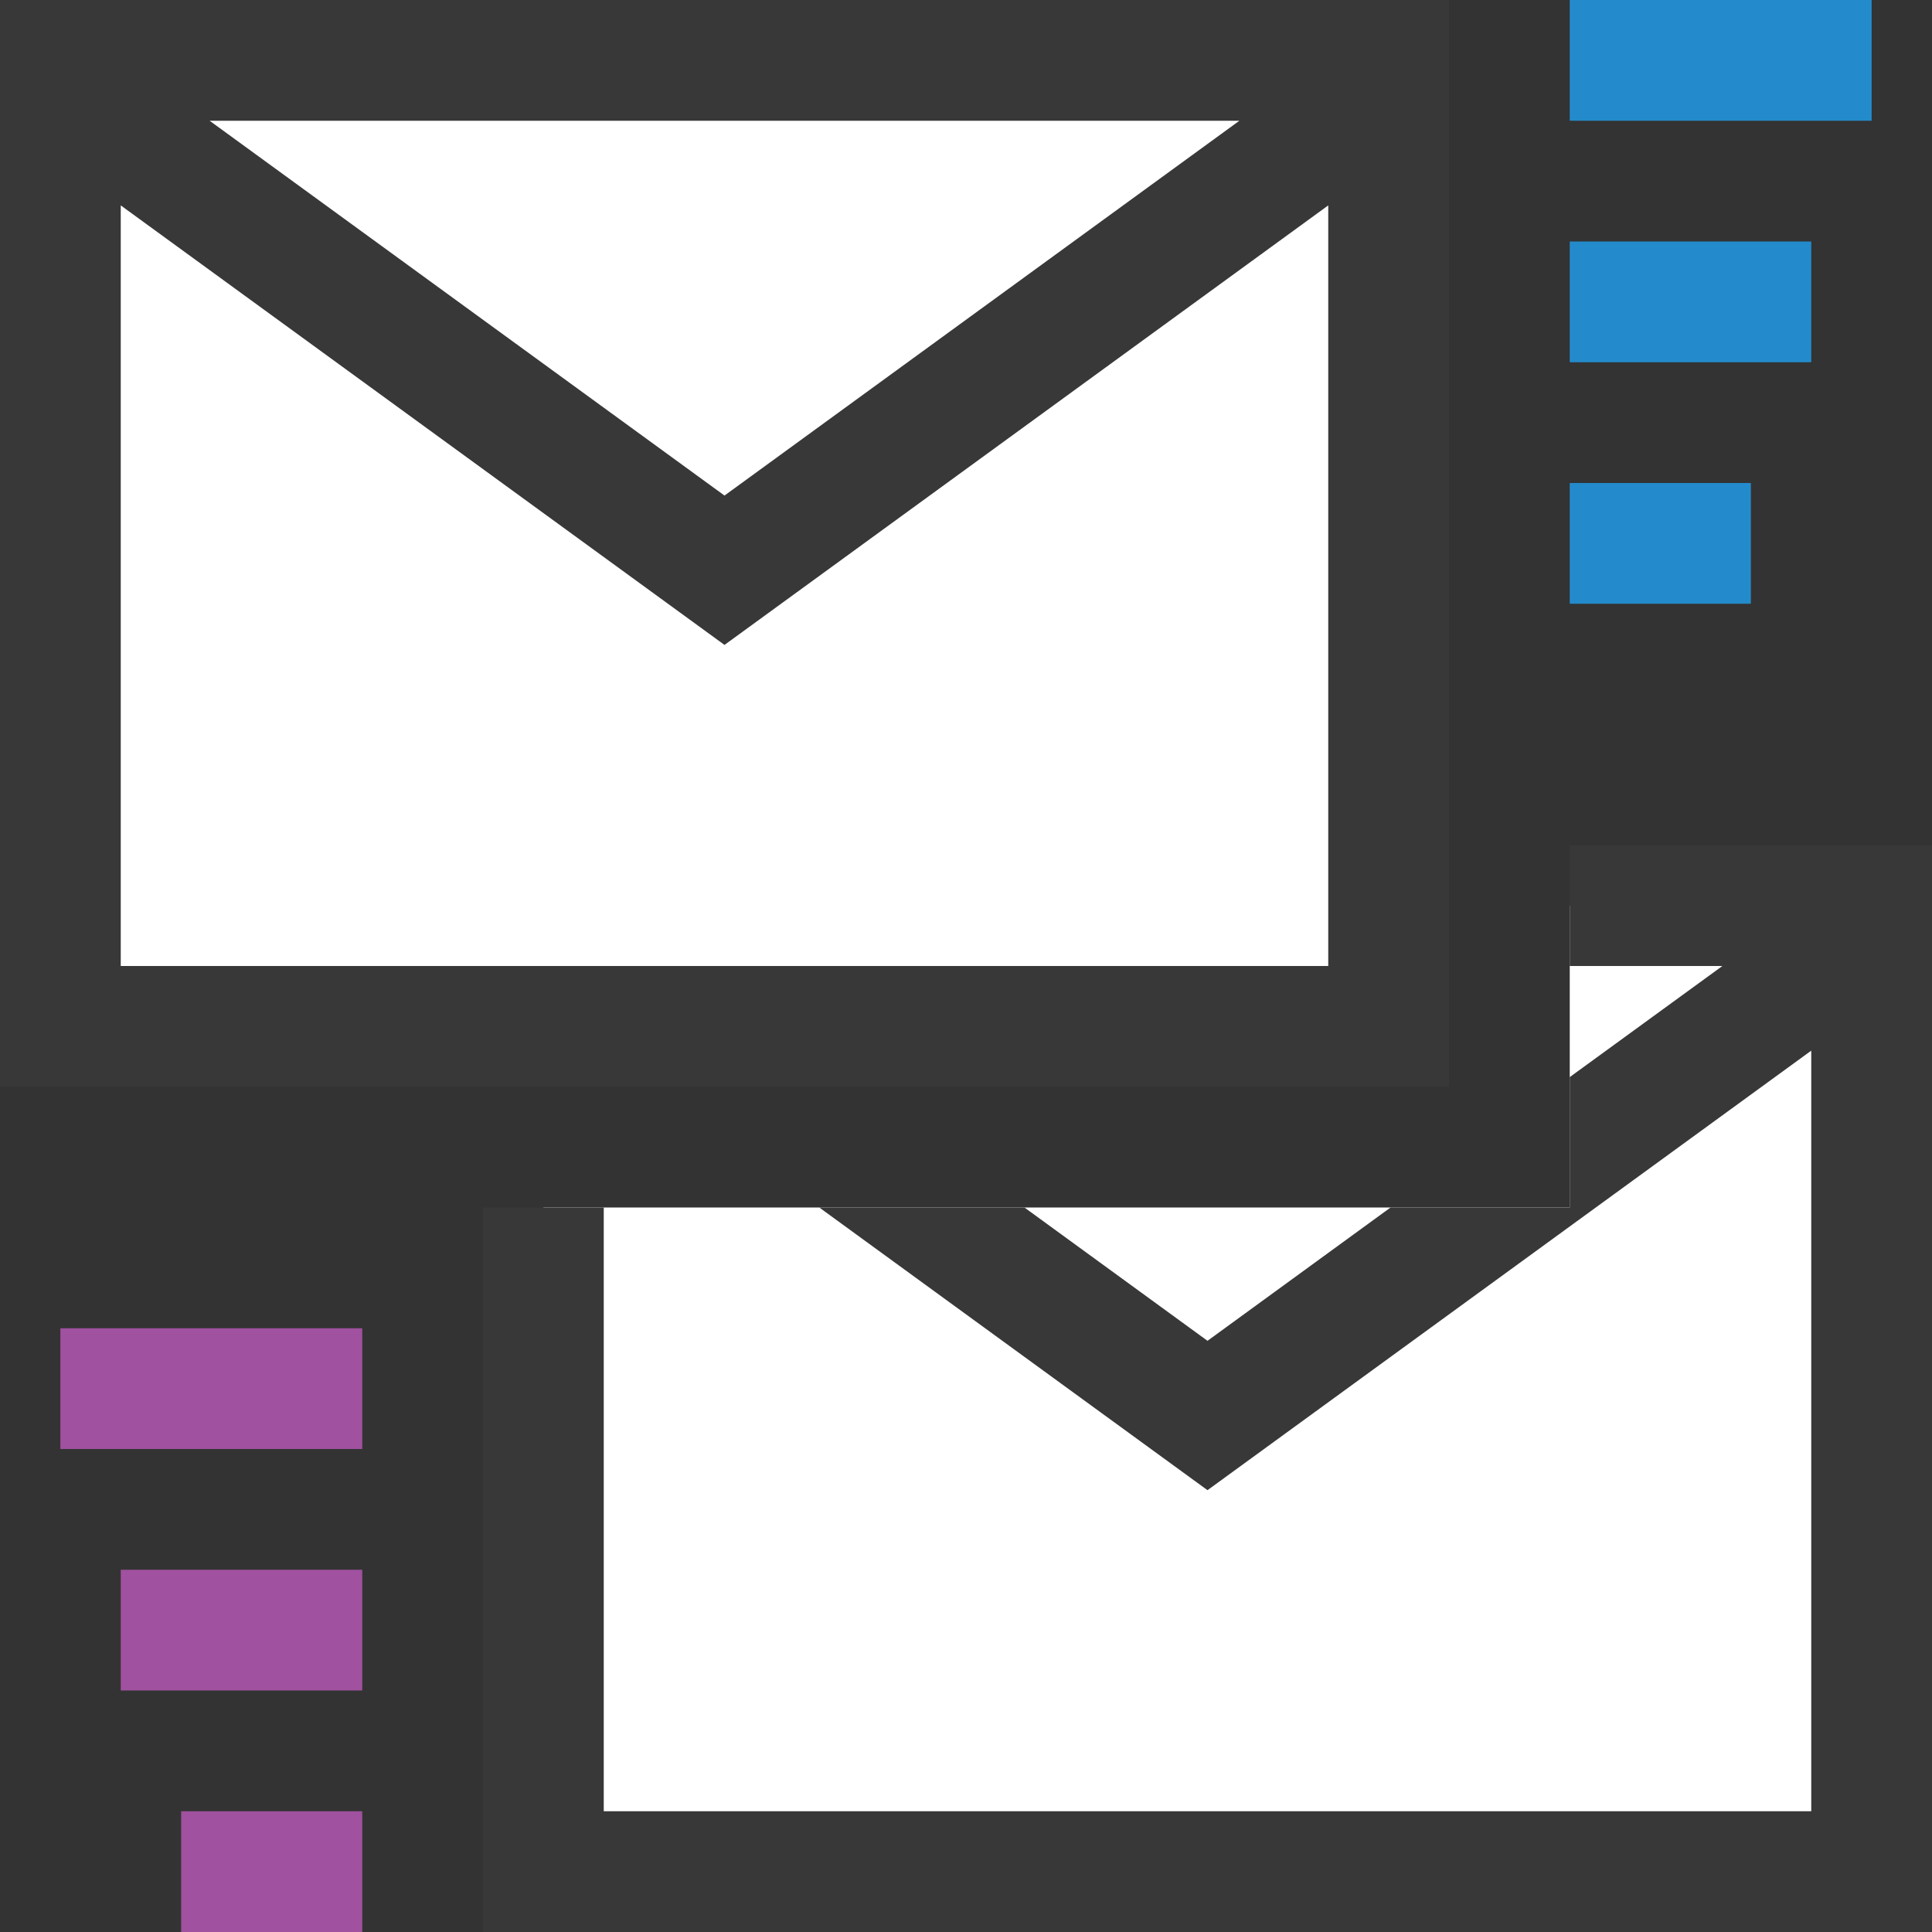 <?xml version="1.0" encoding="UTF-8"?>
<!DOCTYPE svg PUBLIC "-//W3C//DTD SVG 1.1//EN" "http://www.w3.org/Graphics/SVG/1.1/DTD/svg11.dtd">
<svg version="1.1" id="Layer_1" xmlns="http://www.w3.org/2000/svg" xmlns:xlink="http://www.w3.org/1999/xlink" x="0px" y="0px" width="16px" height="16px" viewBox="0 0 16 16" enable-background="new 0 0 16 16" xml:space="preserve">
  <rect x="0" y="0" width="16" height="16" fill="#333333" stroke="none"/>
  <g id="icon">
    <path d="M1.5,15h1.5v1H1.5V15zM1,13h2v1H1V13zM0.5,11h2.5v1H0.5V11z" fill="#A0519F"/>
    <path d="M14.5,5h-1.5V4h1.5V5zM15,3h-2V2h2V3zM15.5,1h-2.5V0l2.5,0V1z" fill="#238BCB"/>
    <path d="M0.5,8.5h11V0.5H0.5V8.5z" fill="#FFFFFF"/>
    <path d="M0,0v9h12V0H0zM10.264,1L6,4.104L1.736,1H10.264zM1,8V1.701l5,3.64l5,-3.64V8H1z" fill="#383838"/>
    <polygon points="13,7.5 13,10 4.5,10 4.5,15.5 15.5,15.5 15.5,7.5" fill="#FFFFFF" stroke-linejoin="miter"/>
    <polygon points="13,7 13,8 14.264,8 13,8.92 13,10 11.516,10 10,11.104 8.484,10 6.785,10 10,12.341 15,8.701 15,15 5,15 5,10 4,10 4,16 16,16 16,7" fill="#383838" stroke-linejoin="miter"/>
  </g>
</svg>
